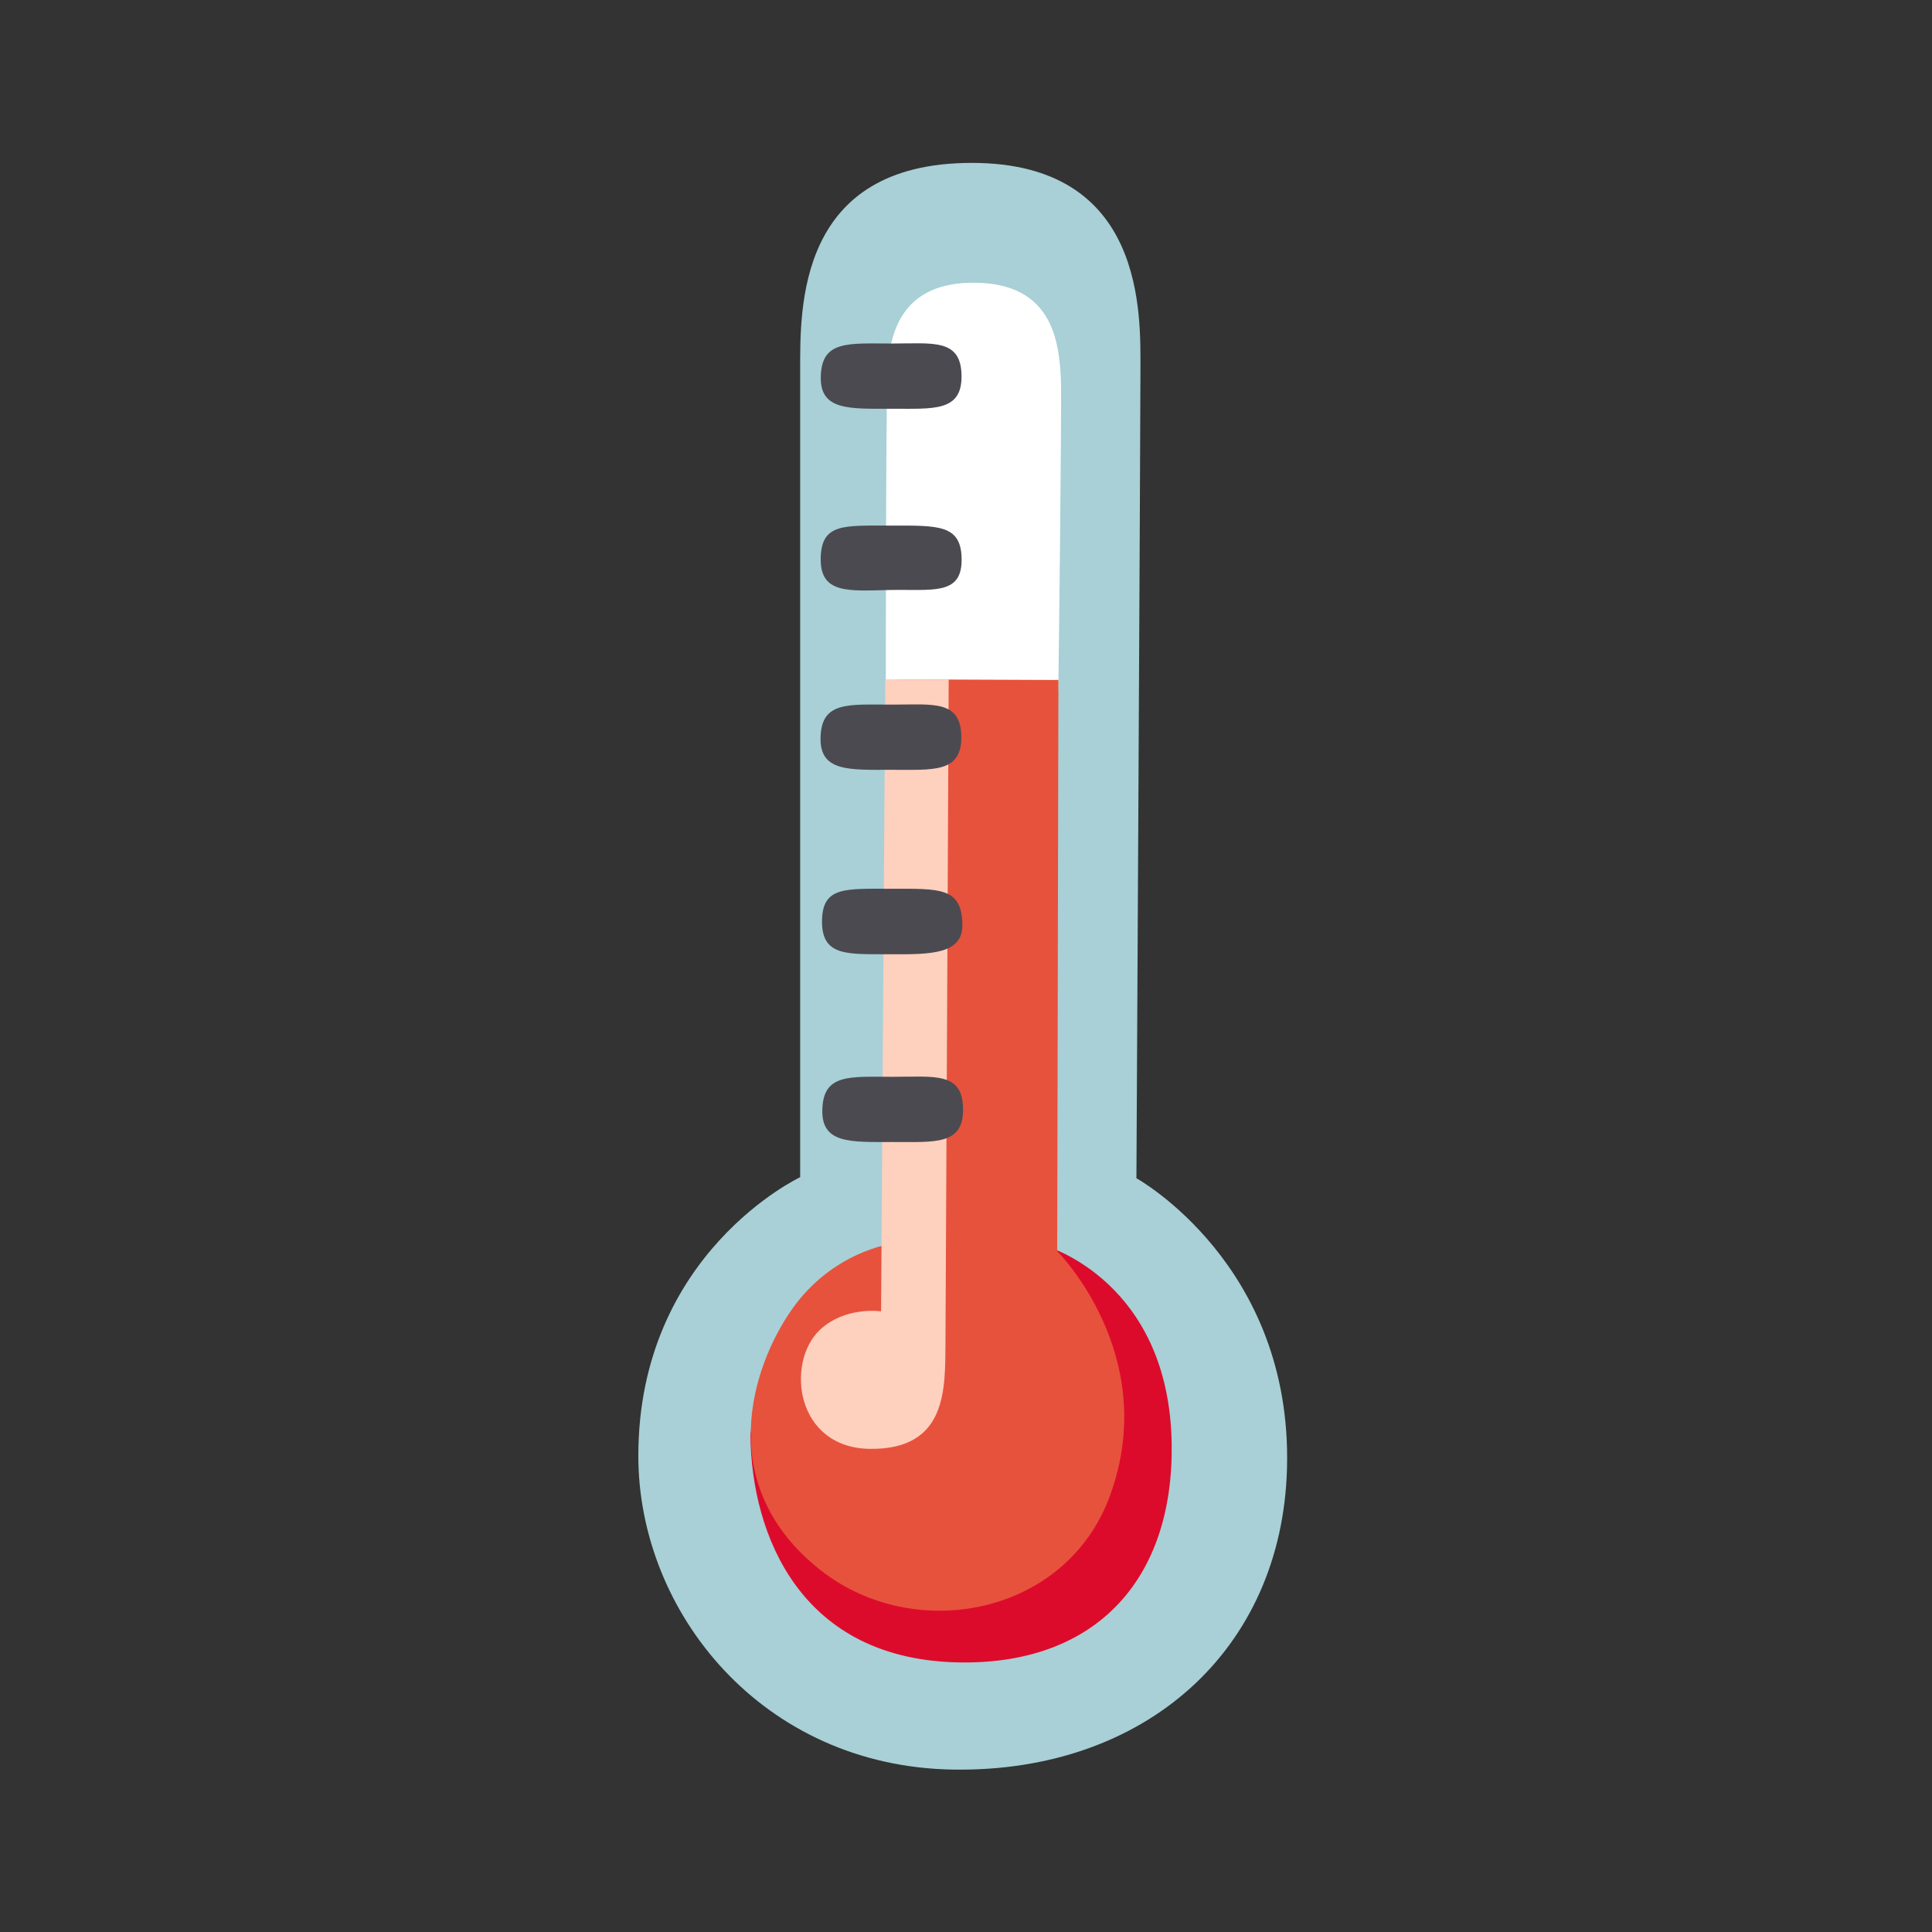 <svg xmlns="http://www.w3.org/2000/svg" width="48" height="48" viewBox="0 0 48 48" fill="none">
<rect x="0" y="0" width="48" height="48" fill="#333333" stroke="none"/>
<path d="M19.88 29.247C19.88 29.247 19.88 10.721 19.88 9.184C19.88 7.647 19.81 4.047 24.144 4.047C28.478 4.047 28.334 7.841 28.334 9.204C28.334 10.568 28.234 29.273 28.234 29.273C28.234 29.273 32.115 31.417 31.975 36.484C31.851 41.002 28.444 44.035 23.69 43.965C18.936 43.895 15.859 40.051 15.859 36.171C15.859 31.134 19.88 29.247 19.88 29.247Z" fill="#A8D0D6"/>
<path d="M25.47 31.657C25.47 31.657 18.627 34.197 18.644 35.673C18.674 38.117 19.873 41.26 23.88 41.303C27.267 41.34 29.156 39.203 29.11 35.883C29.056 31.84 26 30.964 26 30.964L25.47 31.657Z" fill="#DD0B2B"/>
<path d="M25.588 18.453L22.008 17.067C22.008 17.067 22.008 10.254 22.048 9.294C22.088 8.33 22.355 6.997 24.241 7.024C26.128 7.051 26.318 8.447 26.358 9.447C26.384 10.1 26.294 17.127 26.294 17.127L25.588 18.453Z" fill="white"/>
<path d="M22.226 16.878L26.296 16.894L26.266 31.086C26.266 31.086 28.856 33.666 27.576 37.163C26.489 40.137 22.716 40.847 20.386 39.01C17.726 36.913 18.663 33.973 19.676 32.53C20.689 31.086 22.166 30.899 22.166 30.899L22.226 16.878Z" fill="#E7523C"/>
<path d="M23.57 16.881C23.57 16.881 23.497 32.45 23.49 33.36C23.48 34.48 23.547 36.007 21.634 35.997C19.757 35.987 19.517 33.85 20.367 33.043C21 32.446 21.89 32.58 21.89 32.58L21.994 16.878L23.57 16.881Z" fill="#FED0BE"/>
<path d="M22.201 26.753C21.124 26.753 20.461 26.666 20.431 27.553C20.397 28.426 21.134 28.373 22.201 28.373C23.234 28.373 23.927 28.446 23.927 27.573C23.931 26.626 23.227 26.753 22.201 26.753Z" fill="#4B4A51"/>
<path d="M22.127 22.081C20.993 22.081 20.44 22.028 20.423 22.861C20.403 23.781 21.073 23.701 22.103 23.708C23.137 23.715 23.93 23.708 23.91 22.958C23.89 22.038 23.34 22.081 22.127 22.081Z" fill="#4B4A51"/>
<path d="M22.157 17.506C21.08 17.506 20.417 17.419 20.387 18.306C20.354 19.179 21.09 19.126 22.157 19.126C23.19 19.126 23.883 19.199 23.883 18.326C23.887 17.379 23.18 17.506 22.157 17.506Z" fill="#4B4A51"/>
<path d="M22.101 13.058C20.964 13.058 20.421 13.005 20.391 13.838C20.357 14.765 21.074 14.681 22.111 14.658C23.147 14.638 23.881 14.798 23.891 13.931C23.901 13.018 23.317 13.058 22.101 13.058Z" fill="#4B4A51"/>
<path d="M22.163 8.535C21.086 8.535 20.423 8.448 20.393 9.335C20.359 10.208 21.096 10.155 22.163 10.155C23.196 10.155 23.889 10.228 23.889 9.355C23.889 8.405 23.186 8.535 22.163 8.535Z" fill="#4B4A51"/>
</svg>
